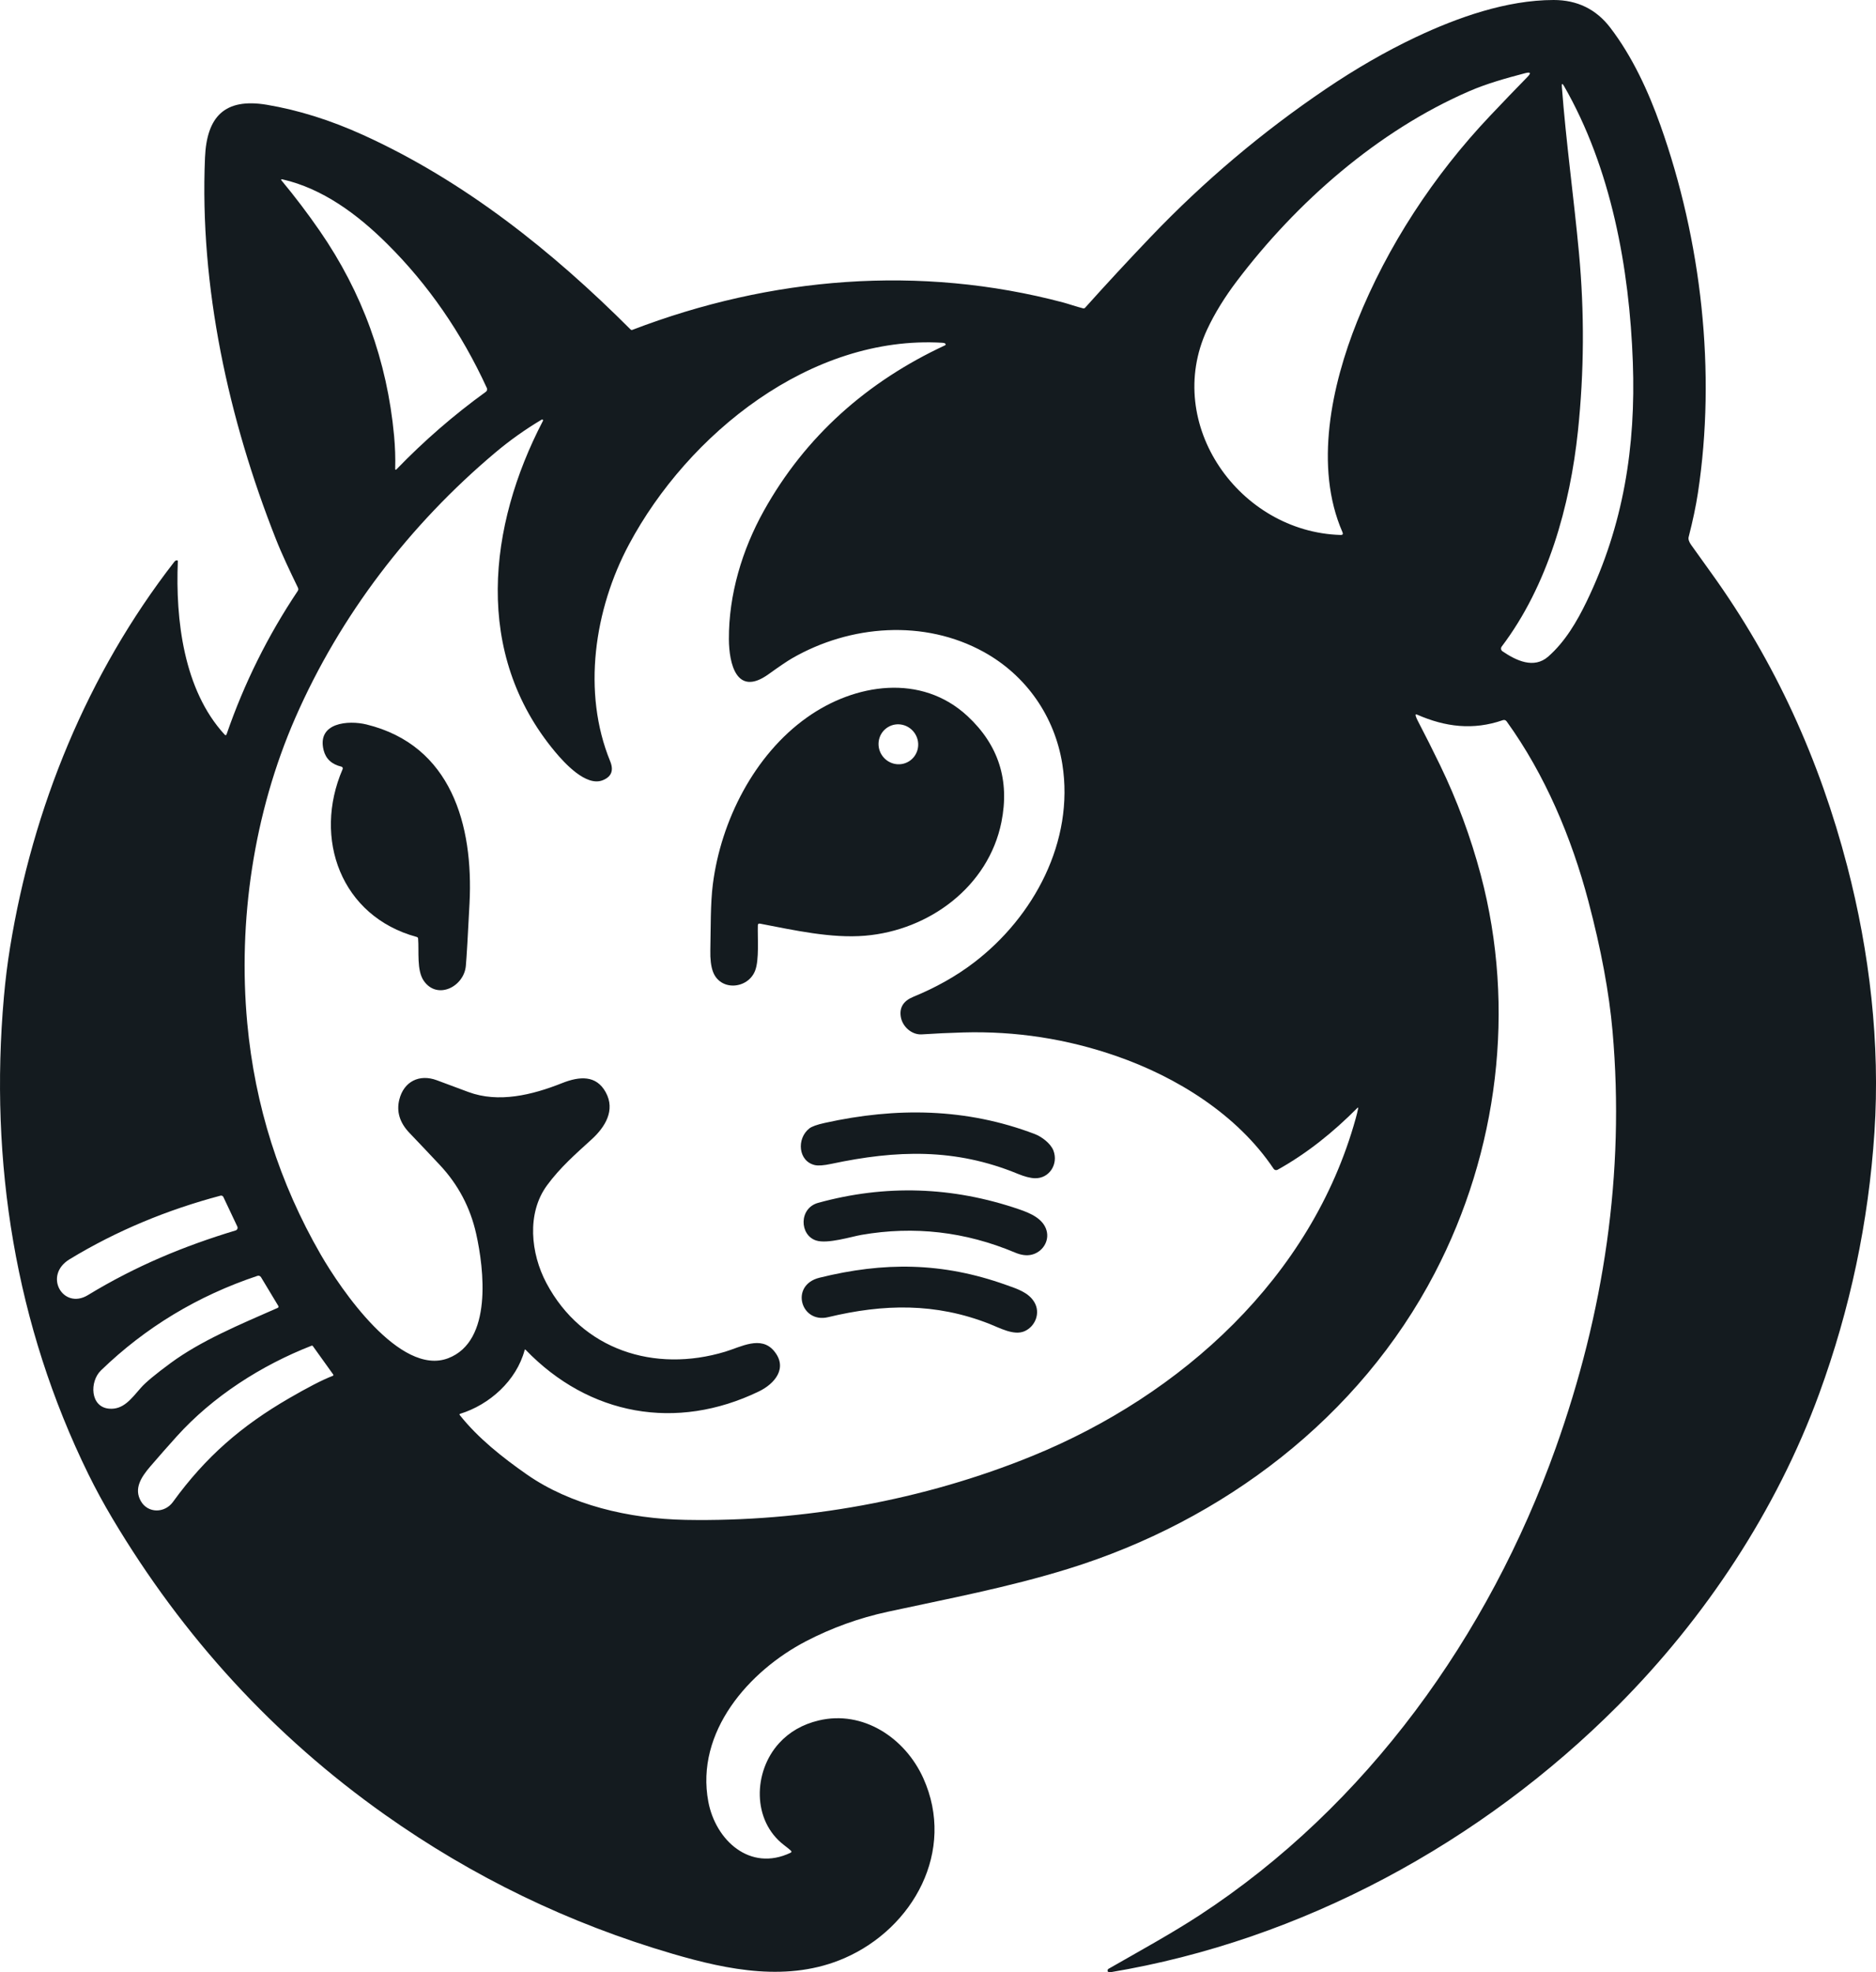 <?xml version="1.0" encoding="utf-8"?>
<!-- Generator: Adobe Illustrator 28.0.0, SVG Export Plug-In . SVG Version: 6.00 Build 0)  -->
<svg version="1.0" id="katman_1" xmlns="http://www.w3.org/2000/svg" xmlns:xlink="http://www.w3.org/1999/xlink" x="0px" y="0px"
	 viewBox="0 0 746.75 785.1" style="enable-background:new 0 0 746.75 785.1;" xml:space="preserve">
<style type="text/css">
	.st0{fill:#141B1F;}
</style>
<path class="st0" d="M563.54,285.01c0.16,0.55,0.44,1.22,0.85,1.99c3.03,5.81,5.98,11.68,8.84,17.59
	c6.79,14.03,12.18,28.59,16.19,43.66c14.11,53.12,6.87,110.22-18.29,158.49c-29.96,57.5-84.17,98.66-145.97,117.77
	c-24.03,7.43-47.68,11.85-71.76,17.07c-11.43,2.48-22.27,6.39-32.53,11.72c-22.76,11.83-44.16,36.13-38.91,63.94
	c2.89,15.28,16.55,27.95,32.68,20.3c0.49-0.23,0.53-0.53,0.14-0.89c-0.67-0.6-1.54-1.31-2.62-2.13
	c-12.92-9.81-12.31-29.34-2.05-40.61c4.11-4.51,9.38-7.53,15.81-9.06c17.58-4.17,34.35,6.89,41.61,23
	c13.03,28.91-3.98,59.66-31.34,71.6c-22.23,9.69-46.27,4.79-68.47-1.71c-41.3-12.1-79.5-30.58-114.59-55.43
	c-44.05-31.19-80.19-70.51-108.42-117.94c-3.47-5.83-6.65-11.69-9.54-17.57C6.1,527.56-4.25,462.54,1.55,396.88
	c0.6-6.8,1.42-13.41,2.47-19.84c9.02-55.43,30.74-108.83,65.34-153.37c0.31-0.41,0.67-0.62,1.07-0.63c0.2-0.01,0.37,0.16,0.36,0.36
	c-0.96,23.22,2.28,51.24,18.6,68.99c0.37,0.41,0.65,0.36,0.83-0.17c6.97-20.21,16.4-39.19,28.28-56.95
	c0.29-0.43,0.32-0.88,0.09-1.34c-3.1-6.43-6.26-12.96-8.83-19.5C90.96,166.77,79.41,114.18,81.6,62.74
	c0.69-16.28,7.79-23.85,24.63-21.03c12.53,2.11,25.28,6.1,38.25,11.99c40.35,18.32,75.4,46.3,106.52,77.45
	c0.21,0.21,0.46,0.26,0.74,0.15c55.01-21.1,114.43-26.04,171.59-10.86c1.9,0.51,5.15,1.64,7.77,2.29c0.34,0.09,0.63,0,0.86-0.26
	c8.58-9.56,17.3-18.98,26.17-28.26c21.08-22.05,44.24-41.62,69.49-58.71c12.05-8.16,24.01-15.05,35.87-20.67
	C580.08,6.98,599.71,0.01,618.41,0c9.4-0.01,16.91,3.65,22.52,10.96c8.81,11.49,15.21,25.4,20.03,38.98
	c16.31,45.93,22.24,98.09,14.9,146.3c-0.8,5.24-2.03,11.07-3.68,17.5c-0.23,0.87,0.11,1.94,1.02,3.21
	c2.63,3.69,5.28,7.38,7.93,11.07c25.58,35.53,43.17,74.54,54.16,116.74c8.93,34.31,13.16,70.56,10.84,105.96
	c-2.35,35.69-9.68,70.38-21.99,104.06c-16.97,46.42-45.36,89.29-80.19,124.24c-54.2,54.39-125.63,93.34-201.93,106.05
	c-0.4,0.07-0.7,0.03-0.89-0.12c-0.16-0.12-0.24-0.28-0.25-0.49c-0.02-0.34,0.12-0.6,0.42-0.77c12.12-6.94,25.3-14.19,36.1-21.25
	c66.73-43.59,115.19-111.39,141.82-185.95c19.24-53.89,27.62-109.49,22.67-165.91c-1.35-15.41-4.57-32.72-9.65-51.93
	c-6.66-25.17-17.22-50.29-32.49-71.46c-0.41-0.56-0.94-0.73-1.59-0.5c-11.78,4.07-22.83,2.7-34.03-2.2
	C563.56,284.24,563.36,284.41,563.54,285.01z M480.46,131.26c-17.42,37.61,12.84,80.51,53.18,81.69c0.83,0.03,1.07-0.34,0.74-1.1
	c-11.38-26.04-4.29-58.6,5.82-83.86c12.04-30.07,30.55-58.23,52.89-81.84c5.29-5.59,10.26-10.76,14.92-15.53
	c1.53-1.55,1.23-2.05-0.88-1.5c-7.52,1.98-15.26,4.12-22.34,7.2c-36.41,15.81-68.71,44.2-92.49,75.62
	C487.65,118.07,483.5,124.71,480.46,131.26z M628.11,171.56c-3.14,29.83-12,61.57-30.36,85.83c-0.44,0.59-0.31,1.43,0.3,1.85
	c5.38,3.67,12.49,7.16,18.24,2.11c6.72-5.9,11.44-13.97,15.29-21.94c14.66-30.33,19.59-61.65,18.38-95.16
	c-1.35-37.59-8.64-77.35-27.4-110c-0.67-1.16-0.96-1.07-0.86,0.26c1.67,22.09,4.77,44.16,6.82,66.23
	C630.72,124.4,630.58,148.01,628.11,171.56z M193.8,154.47c-10.12-22.04-23.35-41.18-39.69-57.41
	c-11.95-11.88-25.78-22.03-41.62-25.65c-0.65-0.15-0.76,0.04-0.33,0.55c5.26,6.33,10.29,12.96,15.09,19.91
	c16.97,24.57,26.85,51.78,29.62,81.61c0.41,4.48,0.56,8.82,0.44,13.01c-0.02,0.6,0.18,0.68,0.6,0.25
	c10.93-11.31,22.76-21.57,35.5-30.79C193.88,155.61,194.04,154.99,193.8,154.47z M506.99,465.27
	c-14.5-21.65-38.67-36.56-62.54-44.86c-19.75-6.87-40.09-10.02-61.02-9.43c-5.51,0.15-11.01,0.41-16.5,0.77
	c-3.96,0.25-7.71-3.03-8.36-6.98c-0.61-3.7,1.04-6.35,4.94-7.96c9.08-3.73,17.12-8.26,24.11-13.59c23.92-18.23,40.1-48.34,35.25-79
	c-3.01-19.01-14.37-35.36-31.24-44.68c-23.68-13.09-53.16-10.88-76.38,2.53c-1.84,1.06-4.94,3.16-9.3,6.29
	c-12.87,9.26-15.75-4.4-15.81-13.87c-0.09-17.83,5.29-35.69,13.92-51.17c16.58-29.76,41.24-51.48,72.07-65.84
	c0.39-0.18,0.42-0.42,0.11-0.71c-0.2-0.19-0.55-0.29-1.06-0.32c-52.46-3.17-101.35,36.34-124.81,80.28
	c-13.81,25.86-18.72,58.86-7.49,86.29c1.51,3.69,0.5,6.22-3.03,7.59c-6.56,2.56-15.13-6.83-18.91-11.37
	c-32.63-39.11-26.56-89.93-4.89-131.57c0.11-0.21,0.15-0.34,0.13-0.4c-0.08-0.24-0.36-0.35-0.58-0.22
	c-6.55,3.9-12.71,8.28-18.48,13.14c-34.05,28.68-61.7,64.72-79.54,105.48c-16.64,38.05-22.91,81.03-19.16,121.56
	c3.05,32.91,12.8,63.64,29.26,92.19c7.92,13.73,31.55,48.58,50.73,41.24c17.75-6.78,14.25-35.58,11.13-49.54
	c-2.33-10.43-7.14-19.54-14.42-27.33c-4.03-4.31-8.08-8.58-12.14-12.83c-3.87-4.05-5.22-8.47-4.03-13.25
	c1.78-7.18,7.96-10.31,14.96-7.69c4.17,1.56,8.34,3.11,12.51,4.66c11.99,4.46,25.36,1.23,37.3-3.52c7.03-2.8,13.63-3.24,17.4,3.64
	c3.94,7.17-0.29,13.9-5.63,18.76c-6.41,5.84-12.56,11.22-17.73,18.27c-8.2,11.15-6.5,27.15-0.28,38.88
	c14.16,26.7,43.06,35.87,71.21,27.35c6.31-1.91,14.22-6.53,19.43-0.27c5.65,6.8,0.19,13.08-6.02,16.08
	c-32.91,15.91-67.63,9.6-92.86-16.55c-0.2-0.2-0.34-0.16-0.41,0.11c-3.24,12.16-14,21.77-25.71,25.37
	c-0.19,0.06-0.27,0.29-0.14,0.45c7.33,9.26,17.13,16.98,26.75,23.7c17.29,12.06,40.5,17.65,63.2,18.06
	c46.71,0.86,94.74-7.78,138.04-25.46c59.34-24.23,111.12-71.01,128.67-134.3c0.42-1.51,0.74-2.82,0.96-3.95
	c0.09-0.47-0.03-0.53-0.36-0.2c-9.43,9.5-19.9,17.98-31.69,24.54C508.01,465.94,507.33,465.78,506.99,465.27z M87.78,475.95
	c-21.19,5.63-41.35,13.94-60.07,25.31c-10.67,6.48-2.56,20.26,7.26,14.29c19.17-11.66,38.3-19.55,58.81-25.75
	c0.65-0.2,0.98-0.93,0.69-1.55l-5.56-11.78C88.71,476.05,88.23,475.83,87.78,475.95z M67.98,542.54
	c12.04-8.85,27.16-15.15,42.58-21.93c0.29-0.12,0.4-0.47,0.24-0.73l-6.9-11.47c-0.3-0.5-0.9-0.72-1.44-0.53
	c-23.81,7.96-44.56,20.5-62.27,37.63c-4.6,4.45-4.33,14.57,3.22,15.23c5.67,0.5,8.8-3.88,12.69-8.33
	C57.95,550.29,61.91,547,67.98,542.54z M115.02,556.63c7.25-4.21,13.28-7.36,17.41-8.94c0.31-0.12,0.37-0.32,0.18-0.59l-8.07-11.26
	c-0.12-0.17-0.33-0.24-0.52-0.16c-19.98,7.8-39.31,20.16-53.73,36.17c-3.52,3.91-6.99,7.85-10.42,11.84
	c-3.89,4.52-6.56,8.94-3.83,13.81c2.79,4.96,9.49,4.92,12.78,0.4C81.94,579.8,96.2,567.55,115.02,556.63z"/>
<path class="st0" d="M301.66,368.35c-0.14,5.13,0.58,13.61-1.05,17.95c-2.81,7.49-14.02,8.41-16.86,0.36
	c-0.75-2.11-1.08-4.92-1-8.43c0.19-8.68,0.01-18.52,1.01-26.31c3.23-25.19,16.44-51.41,37.49-66.35
	c19.05-13.53,45.45-17.61,63.86-0.52c12.35,11.47,16.86,25.54,13.51,42.2c-5.15,25.64-28.73,43.06-54.21,45.22
	c-13.5,1.15-28.28-2.19-41.9-4.8C301.96,367.56,301.68,367.79,301.66,368.35z M361.81,303.07c3.69-2.29,4.8-7.18,2.47-10.93
	c-2.33-3.75-7.2-4.94-10.89-2.65c-3.69,2.29-4.8,7.18-2.47,10.93C353.25,304.17,358.12,305.36,361.81,303.07z"/>
<path class="st0" d="M165.88,372.97c-30.09-8.15-41.45-39.16-29.49-66.82c0.17-0.4-0.06-0.87-0.48-0.97
	c-3.86-0.91-6.22-3.1-7.09-6.55c-2.77-11.07,9.91-12,17.08-10.24c33.81,8.31,42.57,40.14,41,71.1c-0.66,13.09-1.15,21.43-1.47,25
	c-0.75,8.29-11.36,13.67-16.73,5.96c-2.91-4.16-1.86-11.8-2.27-16.82C166.4,373.28,166.22,373.06,165.88,372.97z"/>
<path class="st0" d="M405.06,467.23c-24.89-10.24-48.22-9.45-74.1-3.95c-3.04,0.65-5.24,0.81-6.61,0.5
	c-6.63-1.52-7.33-10.51-2.23-14.56c0.99-0.79,3.05-1.54,6.2-2.23c28.36-6.28,56.33-5.96,83.62,4.45c2.71,1.04,6.29,3.74,7.37,6.53
	c2.07,5.36-1.58,11.21-7.39,11.04C410.1,468.96,407.81,468.36,405.06,467.23z"/>
<path class="st0" d="M405.73,481.41c4.47,1.53,9.53,3.72,10.85,8.4c1.21,4.31-1.67,8.62-5.92,9.64c-1.95,0.47-4.17,0.19-6.65-0.86
	c-19.77-8.32-40.14-10.66-61.09-7.03c-3.94,0.68-13.53,3.7-18.05,2.24c-6.64-2.12-6.94-12.86,0.8-14.99
	C352.5,471.43,379.19,472.3,405.73,481.41z"/>
<path class="st0" d="M393.8,526.97c-21.44-8.41-42.04-7.97-64.17-2.65c-10.9,2.62-15.32-12.76-3.45-15.7
	c25.6-6.34,48.84-6.23,74.24,2.84c4.44,1.58,9.04,2.99,11.35,6.97c2.46,4.22,0.37,9.56-3.93,11.47
	C403.6,531.78,397.92,528.58,393.8,526.97z"/>
</svg>
